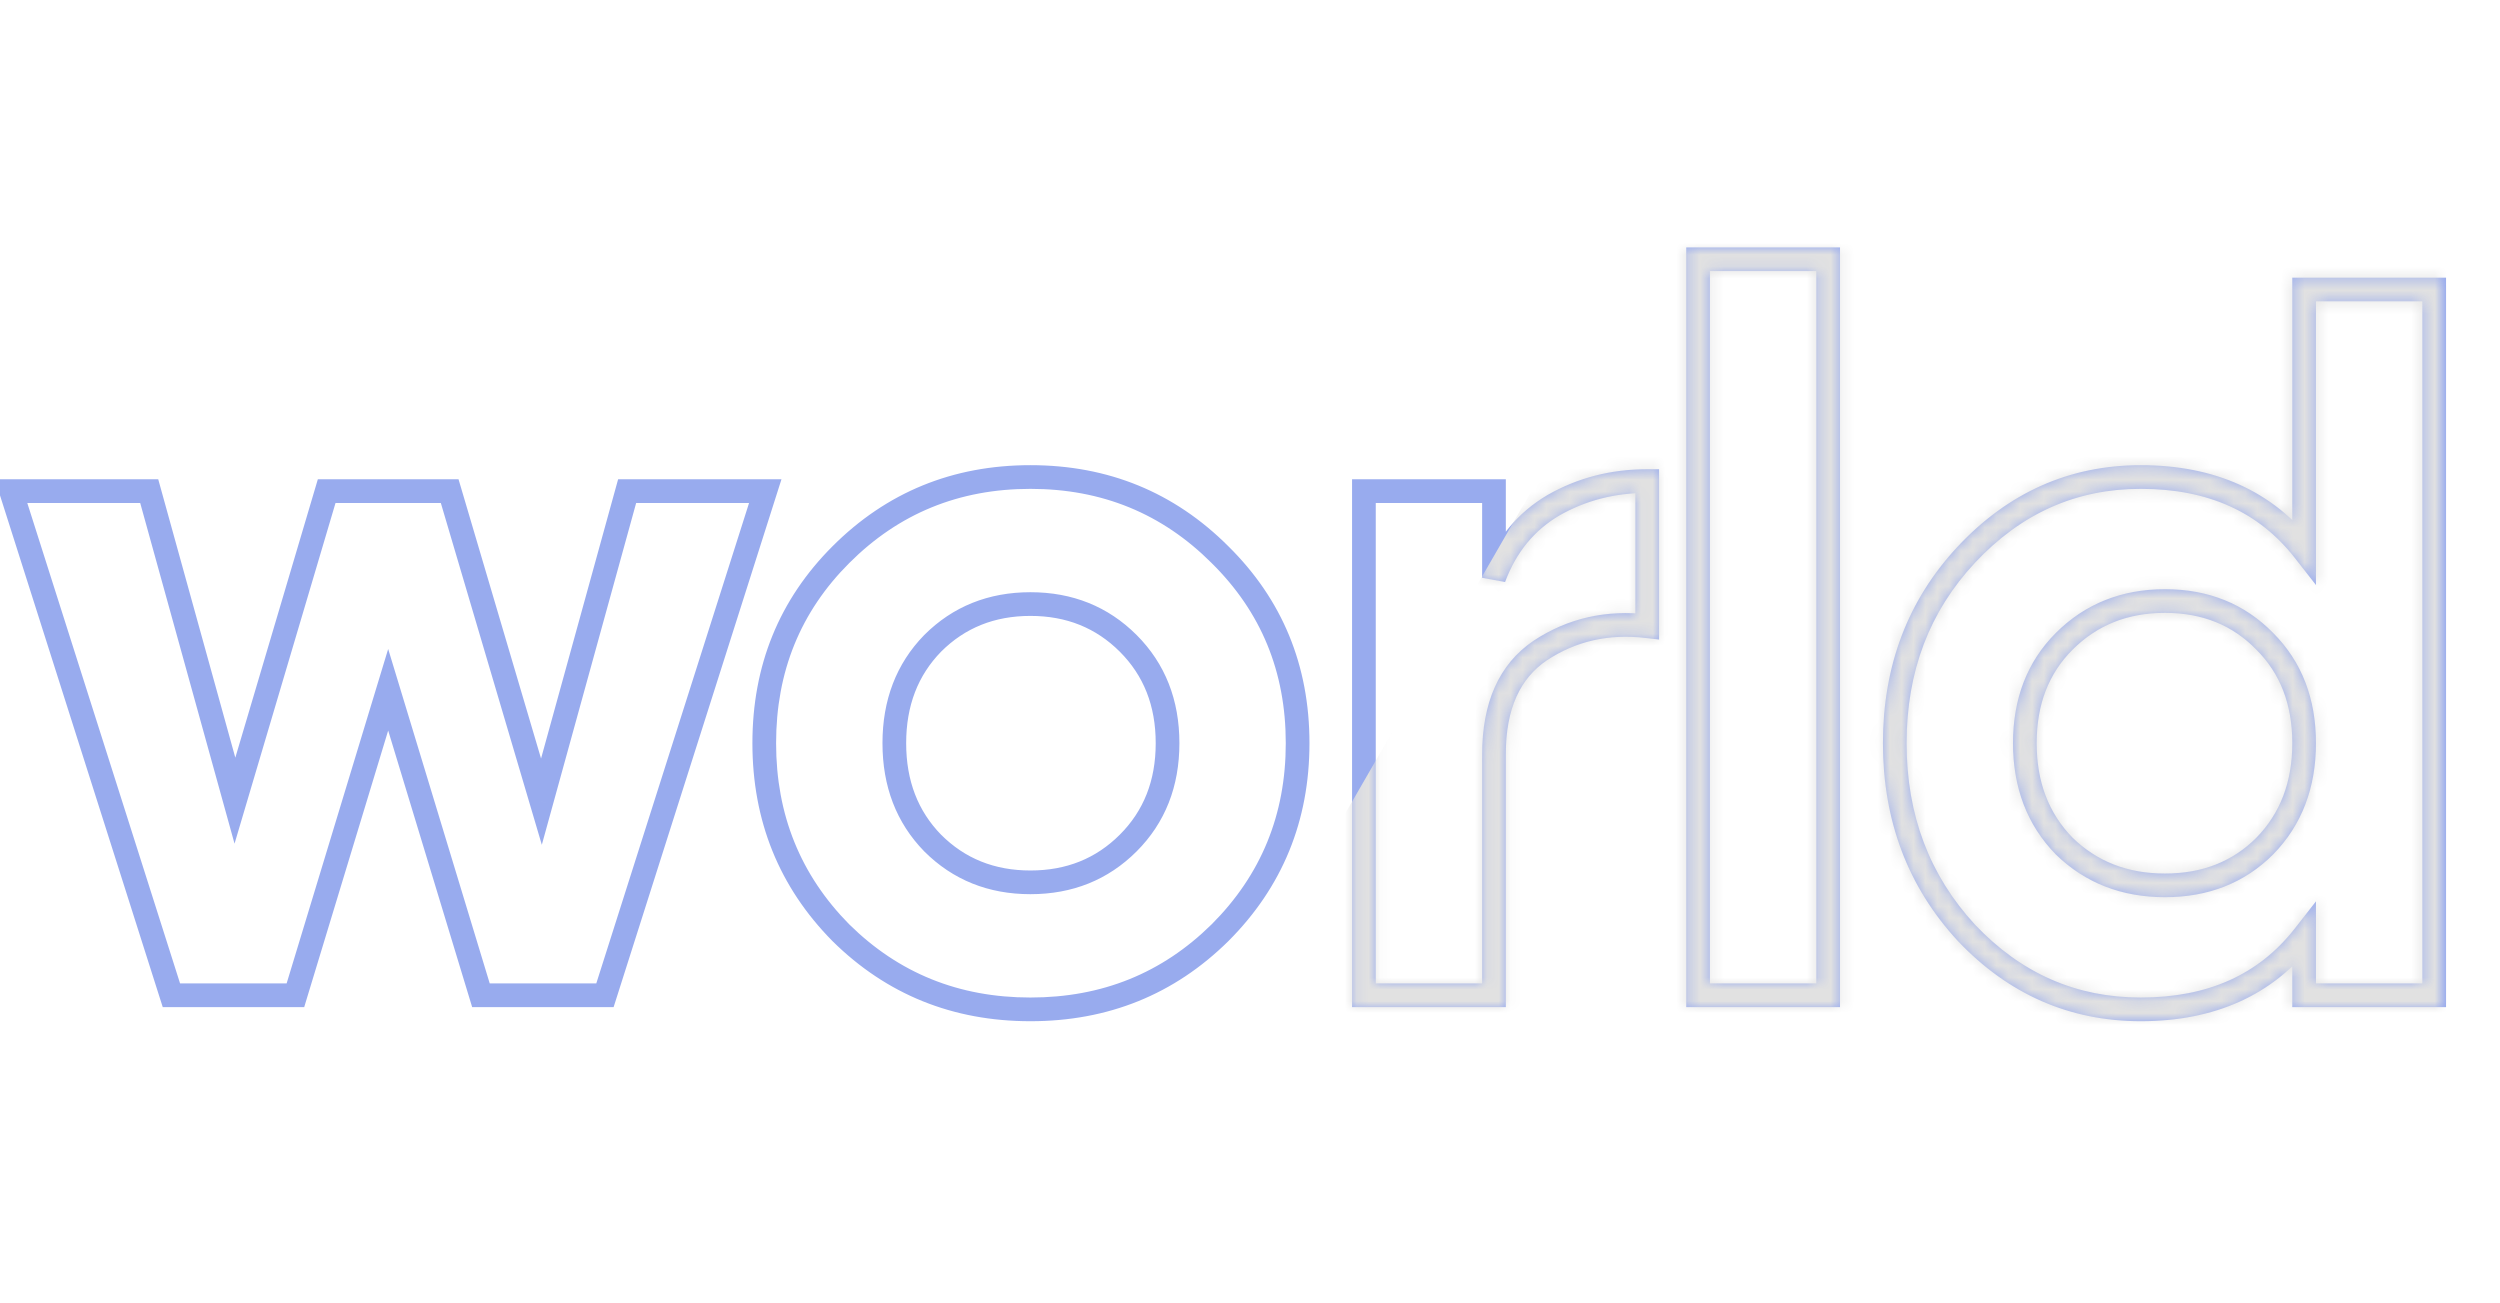 <svg width="211" height="110" viewBox="0 0 211 110" fill="none" xmlns="http://www.w3.org/2000/svg">
<mask id="path-1-outside-1_1235_893" maskUnits="userSpaceOnUse" x="-1" y="20" width="208" height="67" fill="black">
<rect fill="white" x="-1" y="20" width="208" height="67"/>
<path d="M52.93 41.452H64.588L51.058 84H40.591L32.762 58.216L24.933 84H14.466L0.936 41.452H12.594L19.828 67.576L27.571 41.452H37.953L45.697 67.662L52.93 41.452ZM102.967 78.724C98.599 83.036 93.266 85.191 86.969 85.191C80.671 85.191 75.339 83.036 70.971 78.724C66.659 74.356 64.503 69.023 64.503 62.726C64.503 56.429 66.659 51.124 70.971 46.813C75.339 42.444 80.671 40.26 86.969 40.26C93.266 40.26 98.599 42.444 102.967 46.813C107.335 51.124 109.519 56.429 109.519 62.726C109.519 69.023 107.335 74.356 102.967 78.724ZM78.714 71.15C80.927 73.363 83.678 74.469 86.969 74.469C90.259 74.469 93.01 73.363 95.223 71.15C97.436 68.938 98.542 66.13 98.542 62.726C98.542 59.322 97.436 56.514 95.223 54.301C93.01 52.089 90.259 50.983 86.969 50.983C83.678 50.983 80.927 52.089 78.714 54.301C76.558 56.514 75.481 59.322 75.481 62.726C75.481 66.13 76.558 68.938 78.714 71.15ZM126.092 48.77C127.113 46.047 128.786 44.005 131.112 42.643C133.495 41.282 136.133 40.601 139.026 40.601V52.855C135.679 52.458 132.673 53.138 130.006 54.897C127.397 56.656 126.092 59.577 126.092 63.662V84H115.114V41.452H126.092V48.77ZM143.319 84V21.88H154.297V84H143.319ZM194.468 24.433H205.446V84H194.468V78.979C191.234 83.121 186.639 85.191 180.682 85.191C174.953 85.191 170.045 83.036 165.961 78.724C161.933 74.356 159.919 69.023 159.919 62.726C159.919 56.429 161.933 51.124 165.961 46.813C170.045 42.444 174.953 40.26 180.682 40.26C186.639 40.26 191.234 42.331 194.468 46.472V24.433ZM174.215 71.406C176.484 73.618 179.321 74.725 182.725 74.725C186.129 74.725 188.937 73.618 191.149 71.406C193.362 69.136 194.468 66.243 194.468 62.726C194.468 59.209 193.362 56.344 191.149 54.131C188.937 51.862 186.129 50.727 182.725 50.727C179.321 50.727 176.484 51.862 174.215 54.131C172.003 56.344 170.896 59.209 170.896 62.726C170.896 66.243 172.003 69.136 174.215 71.406Z"/>
</mask>
<path d="M52.93 41.452V40.452H52.169L51.966 41.186L52.93 41.452ZM64.588 41.452L65.541 41.755L65.956 40.452H64.588V41.452ZM51.058 84V85H51.789L52.011 84.303L51.058 84ZM40.591 84L39.634 84.29L39.85 85H40.591V84ZM32.762 58.216L33.719 57.925L32.762 54.774L31.805 57.925L32.762 58.216ZM24.933 84V85H25.675L25.89 84.29L24.933 84ZM14.466 84L13.513 84.303L13.735 85H14.466V84ZM0.936 41.452V40.452H-0.431L-0.017 41.755L0.936 41.452ZM12.594 41.452L13.558 41.185L13.355 40.452H12.594V41.452ZM19.828 67.576L18.864 67.843L19.795 71.206L20.786 67.861L19.828 67.576ZM27.571 41.452V40.452H26.825L26.613 41.168L27.571 41.452ZM37.953 41.452L38.912 41.168L38.7 40.452H37.953V41.452ZM45.697 67.662L44.738 67.945L45.73 71.302L46.661 67.927L45.697 67.662ZM52.93 42.452H64.588V40.452H52.93V42.452ZM63.635 41.149L50.105 83.697L52.011 84.303L65.541 41.755L63.635 41.149ZM51.058 83H40.591V85H51.058V83ZM41.548 83.71L33.719 57.925L31.805 58.506L39.634 84.29L41.548 83.71ZM31.805 57.925L23.976 83.71L25.89 84.29L33.719 58.506L31.805 57.925ZM24.933 83H14.466V85H24.933V83ZM15.419 83.697L1.889 41.149L-0.017 41.755L13.513 84.303L15.419 83.697ZM0.936 42.452H12.594V40.452H0.936V42.452ZM11.63 41.719L18.864 67.843L20.791 67.309L13.558 41.185L11.63 41.719ZM20.786 67.861L28.53 41.736L26.613 41.168L18.869 67.292L20.786 67.861ZM27.571 42.452H37.953V40.452H27.571V42.452ZM36.994 41.735L44.738 67.945L46.656 67.378L38.912 41.168L36.994 41.735ZM46.661 67.927L53.894 41.718L51.966 41.186L44.733 67.395L46.661 67.927ZM102.967 78.724L103.669 79.436L103.674 79.431L102.967 78.724ZM70.971 78.724L70.259 79.427L70.268 79.436L70.971 78.724ZM70.971 46.813L71.678 47.52L70.971 46.813ZM102.967 46.813L102.26 47.52L102.264 47.525L102.967 46.813ZM78.714 71.15L77.998 71.848L78.007 71.858L78.714 71.15ZM78.714 54.301L78.007 53.594L77.998 53.603L78.714 54.301ZM102.264 78.012C98.088 82.134 93.01 84.191 86.969 84.191V86.191C93.521 86.191 99.108 83.937 103.669 79.436L102.264 78.012ZM86.969 84.191C80.927 84.191 75.849 82.134 71.673 78.012L70.268 79.436C74.829 83.937 80.416 86.191 86.969 86.191V84.191ZM71.682 78.022C67.561 73.846 65.503 68.768 65.503 62.726H63.503C63.503 69.278 65.757 74.866 70.259 79.427L71.682 78.022ZM65.503 62.726C65.503 56.684 67.56 51.637 71.678 47.52L70.263 46.106C65.757 50.612 63.503 56.173 63.503 62.726H65.503ZM71.678 47.52C75.854 43.343 80.931 41.26 86.969 41.26V39.26C80.412 39.26 74.823 41.546 70.263 46.106L71.678 47.52ZM86.969 41.26C93.006 41.26 98.083 43.343 102.26 47.52L103.674 46.106C99.114 41.546 93.525 39.26 86.969 39.26V41.26ZM102.264 47.525C106.437 51.643 108.519 56.688 108.519 62.726H110.519C110.519 56.169 108.233 50.606 103.669 46.101L102.264 47.525ZM108.519 62.726C108.519 68.763 106.436 73.84 102.26 78.017L103.674 79.431C108.234 74.871 110.519 69.282 110.519 62.726H108.519ZM78.007 71.858C80.418 74.268 83.428 75.469 86.969 75.469V73.469C83.928 73.469 81.436 72.458 79.421 70.443L78.007 71.858ZM86.969 75.469C90.509 75.469 93.519 74.268 95.93 71.858L94.516 70.443C92.501 72.458 90.009 73.469 86.969 73.469V75.469ZM95.93 71.858C98.347 69.44 99.542 66.369 99.542 62.726H97.542C97.542 65.89 96.523 68.436 94.516 70.443L95.93 71.858ZM99.542 62.726C99.542 59.083 98.347 56.012 95.93 53.594L94.516 55.008C96.523 57.016 97.542 59.562 97.542 62.726H99.542ZM95.93 53.594C93.519 51.184 90.509 49.983 86.969 49.983V51.983C90.009 51.983 92.501 52.994 94.516 55.008L95.93 53.594ZM86.969 49.983C83.428 49.983 80.418 51.184 78.007 53.594L79.421 55.008C81.436 52.994 83.928 51.983 86.969 51.983V49.983ZM77.998 53.603C75.641 56.023 74.481 59.09 74.481 62.726H76.481C76.481 59.554 77.476 57.005 79.43 54.999L77.998 53.603ZM74.481 62.726C74.481 66.361 75.641 69.429 77.998 71.848L79.43 70.453C77.476 68.447 76.481 65.898 76.481 62.726H74.481ZM126.092 48.77H125.092L127.028 49.121L126.092 48.77ZM131.112 42.643L130.616 41.775L130.607 41.78L131.112 42.643ZM139.026 40.601H140.026V39.601H139.026V40.601ZM139.026 52.855L138.909 53.848L140.026 53.98V52.855H139.026ZM130.006 54.897L129.456 54.062L129.447 54.068L130.006 54.897ZM126.092 84V85H127.092V84H126.092ZM115.114 84H114.114V85H115.114V84ZM115.114 41.452V40.452H114.114V41.452H115.114ZM126.092 41.452H127.092V40.452H126.092V41.452ZM127.028 49.121C127.975 46.595 129.506 44.742 131.618 43.506L130.607 41.78C128.067 43.267 126.25 45.499 125.155 48.419L127.028 49.121ZM131.609 43.511C133.832 42.241 136.297 41.601 139.026 41.601V39.601C135.969 39.601 133.158 40.322 130.616 41.775L131.609 43.511ZM138.026 40.601V52.855H140.026V40.601H138.026ZM139.144 51.862C135.577 51.438 132.331 52.166 129.456 54.062L130.557 55.732C133.014 54.111 135.782 53.477 138.909 53.848L139.144 51.862ZM129.447 54.068C126.481 56.067 125.092 59.355 125.092 63.662H127.092C127.092 59.799 128.312 57.245 130.565 55.726L129.447 54.068ZM125.092 63.662V84H127.092V63.662H125.092ZM126.092 83H115.114V85H126.092V83ZM116.114 84V41.452H114.114V84H116.114ZM115.114 42.452H126.092V40.452H115.114V42.452ZM125.092 41.452V48.77H127.092V41.452H125.092ZM143.319 84H142.319V85H143.319V84ZM143.319 21.88V20.88H142.319V21.88H143.319ZM154.297 21.88H155.297V20.88H154.297V21.88ZM154.297 84V85H155.297V84H154.297ZM144.319 84V21.88H142.319V84H144.319ZM143.319 22.88H154.297V20.88H143.319V22.88ZM153.297 21.88V84H155.297V21.88H153.297ZM154.297 83H143.319V85H154.297V83ZM194.468 24.433V23.433H193.468V24.433H194.468ZM205.446 24.433H206.446V23.433H205.446V24.433ZM205.446 84V85H206.446V84H205.446ZM194.468 84H193.468V85H194.468V84ZM194.468 78.979H195.468V76.074L193.68 78.364L194.468 78.979ZM165.961 78.724L165.226 79.402L165.235 79.412L165.961 78.724ZM165.961 46.813L165.23 46.13L165.23 46.13L165.961 46.813ZM194.468 46.472L193.68 47.088L195.468 49.378V46.472H194.468ZM174.215 71.406L173.499 72.104L173.508 72.113L173.517 72.122L174.215 71.406ZM191.149 71.406L191.856 72.113L191.865 72.104L191.149 71.406ZM191.149 54.131L190.433 54.829L190.442 54.838L191.149 54.131ZM174.215 54.131L173.508 53.424L174.215 54.131ZM194.468 25.433H205.446V23.433H194.468V25.433ZM204.446 24.433V84H206.446V24.433H204.446ZM205.446 83H194.468V85H205.446V83ZM195.468 84V78.979H193.468V84H195.468ZM193.68 78.364C190.663 82.228 186.378 84.191 180.682 84.191V86.191C186.9 86.191 191.806 84.013 195.256 79.595L193.68 78.364ZM180.682 84.191C175.238 84.191 170.59 82.157 166.687 78.036L165.235 79.412C169.501 83.915 174.667 86.191 180.682 86.191V84.191ZM166.696 78.046C162.849 73.874 160.919 68.788 160.919 62.726H158.919C158.919 69.258 161.017 74.837 165.226 79.402L166.696 78.046ZM160.919 62.726C160.919 56.663 162.849 51.609 166.691 47.495L165.23 46.13C161.017 50.64 158.919 56.194 158.919 62.726H160.919ZM166.691 47.496C170.596 43.32 175.243 41.26 180.682 41.26V39.26C174.662 39.26 169.495 41.569 165.23 46.13L166.691 47.496ZM180.682 41.26C186.378 41.26 190.663 43.224 193.68 47.088L195.256 45.857C191.806 41.438 186.9 39.26 180.682 39.26V41.26ZM195.468 46.472V24.433H193.468V46.472H195.468ZM173.517 72.122C175.988 74.531 179.081 75.725 182.725 75.725V73.725C179.56 73.725 176.981 72.706 174.913 70.69L173.517 72.122ZM182.725 75.725C186.368 75.725 189.439 74.53 191.856 72.113L190.442 70.699C188.435 72.706 185.889 73.725 182.725 73.725V75.725ZM191.865 72.104C194.281 69.627 195.468 66.473 195.468 62.726H193.468C193.468 66.014 192.443 68.646 190.433 70.708L191.865 72.104ZM195.468 62.726C195.468 58.979 194.28 55.848 191.856 53.424L190.442 54.838C192.443 56.839 193.468 59.438 193.468 62.726H195.468ZM191.865 53.433C189.45 50.955 186.376 49.727 182.725 49.727V51.727C185.881 51.727 188.424 52.768 190.433 54.829L191.865 53.433ZM182.725 49.727C179.074 49.727 175.977 50.955 173.508 53.424L174.922 54.838C176.992 52.769 179.568 51.727 182.725 51.727V49.727ZM173.508 53.424C171.084 55.848 169.896 58.979 169.896 62.726H171.896C171.896 59.438 172.921 56.839 174.922 54.838L173.508 53.424ZM169.896 62.726C169.896 66.473 171.084 69.627 173.499 72.104L174.931 70.708C172.921 68.646 171.896 66.014 171.896 62.726H169.896Z" fill="#98ABEE" mask="url(#path-1-outside-1_1235_893)"/>
<mask id="mask0_1235_893" style="mask-type:alpha" maskUnits="userSpaceOnUse" x="0" y="21" width="206" height="65">
<mask id="path-3-outside-2_1235_893" maskUnits="userSpaceOnUse" x="-1" y="20" width="208" height="67" fill="black">
<rect fill="white" x="-1" y="20" width="208" height="67"/>
<path d="M52.93 41.452H64.588L51.058 84H40.591L32.762 58.216L24.933 84H14.466L0.936 41.452H12.594L19.828 67.576L27.571 41.452H37.953L45.697 67.662L52.93 41.452ZM102.967 78.724C98.599 83.036 93.266 85.191 86.969 85.191C80.671 85.191 75.339 83.036 70.971 78.724C66.659 74.356 64.503 69.023 64.503 62.726C64.503 56.429 66.659 51.124 70.971 46.813C75.339 42.444 80.671 40.26 86.969 40.26C93.266 40.26 98.599 42.444 102.967 46.813C107.335 51.124 109.519 56.429 109.519 62.726C109.519 69.023 107.335 74.356 102.967 78.724ZM78.714 71.15C80.927 73.363 83.678 74.469 86.969 74.469C90.259 74.469 93.01 73.363 95.223 71.15C97.436 68.938 98.542 66.13 98.542 62.726C98.542 59.322 97.436 56.514 95.223 54.301C93.01 52.089 90.259 50.983 86.969 50.983C83.678 50.983 80.927 52.089 78.714 54.301C76.558 56.514 75.481 59.322 75.481 62.726C75.481 66.13 76.558 68.938 78.714 71.15ZM126.092 48.77C127.113 46.047 128.786 44.005 131.112 42.643C133.495 41.282 136.133 40.601 139.026 40.601V52.855C135.679 52.458 132.673 53.138 130.006 54.897C127.397 56.656 126.092 59.577 126.092 63.662V84H115.114V41.452H126.092V48.77ZM143.319 84V21.88H154.297V84H143.319ZM194.468 24.433H205.446V84H194.468V78.979C191.234 83.121 186.639 85.191 180.682 85.191C174.953 85.191 170.045 83.036 165.961 78.724C161.933 74.356 159.919 69.023 159.919 62.726C159.919 56.429 161.933 51.124 165.961 46.813C170.045 42.444 174.953 40.26 180.682 40.26C186.639 40.26 191.234 42.331 194.468 46.472V24.433ZM174.215 71.406C176.484 73.618 179.321 74.725 182.725 74.725C186.129 74.725 188.937 73.618 191.149 71.406C193.362 69.136 194.468 66.243 194.468 62.726C194.468 59.209 193.362 56.344 191.149 54.131C188.937 51.862 186.129 50.727 182.725 50.727C179.321 50.727 176.484 51.862 174.215 54.131C172.003 56.344 170.896 59.209 170.896 62.726C170.896 66.243 172.003 69.136 174.215 71.406Z"/>
</mask>
<path d="M52.93 41.452V40.452H52.169L51.966 41.186L52.93 41.452ZM64.588 41.452L65.541 41.755L65.956 40.452H64.588V41.452ZM51.058 84V85H51.789L52.011 84.303L51.058 84ZM40.591 84L39.634 84.29L39.85 85H40.591V84ZM32.762 58.216L33.719 57.925L32.762 54.774L31.805 57.925L32.762 58.216ZM24.933 84V85H25.675L25.89 84.29L24.933 84ZM14.466 84L13.513 84.303L13.735 85H14.466V84ZM0.936 41.452V40.452H-0.431L-0.017 41.755L0.936 41.452ZM12.594 41.452L13.558 41.185L13.355 40.452H12.594V41.452ZM19.828 67.576L18.864 67.843L19.795 71.206L20.786 67.861L19.828 67.576ZM27.571 41.452V40.452H26.825L26.613 41.168L27.571 41.452ZM37.953 41.452L38.912 41.168L38.7 40.452H37.953V41.452ZM45.697 67.662L44.738 67.945L45.73 71.302L46.661 67.927L45.697 67.662ZM52.93 42.452H64.588V40.452H52.93V42.452ZM63.635 41.149L50.105 83.697L52.011 84.303L65.541 41.755L63.635 41.149ZM51.058 83H40.591V85H51.058V83ZM41.548 83.71L33.719 57.925L31.805 58.506L39.634 84.29L41.548 83.71ZM31.805 57.925L23.976 83.71L25.89 84.29L33.719 58.506L31.805 57.925ZM24.933 83H14.466V85H24.933V83ZM15.419 83.697L1.889 41.149L-0.017 41.755L13.513 84.303L15.419 83.697ZM0.936 42.452H12.594V40.452H0.936V42.452ZM11.63 41.719L18.864 67.843L20.791 67.309L13.558 41.185L11.63 41.719ZM20.786 67.861L28.53 41.736L26.613 41.168L18.869 67.292L20.786 67.861ZM27.571 42.452H37.953V40.452H27.571V42.452ZM36.994 41.735L44.738 67.945L46.656 67.378L38.912 41.168L36.994 41.735ZM46.661 67.927L53.894 41.718L51.966 41.186L44.733 67.395L46.661 67.927ZM102.967 78.724L103.669 79.436L103.674 79.431L102.967 78.724ZM70.971 78.724L70.259 79.427L70.268 79.436L70.971 78.724ZM70.971 46.813L71.678 47.52L70.971 46.813ZM102.967 46.813L102.26 47.52L102.264 47.525L102.967 46.813ZM78.714 71.15L77.998 71.848L78.007 71.858L78.714 71.15ZM78.714 54.301L78.007 53.594L77.998 53.603L78.714 54.301ZM102.264 78.012C98.088 82.134 93.01 84.191 86.969 84.191V86.191C93.521 86.191 99.108 83.937 103.669 79.436L102.264 78.012ZM86.969 84.191C80.927 84.191 75.849 82.134 71.673 78.012L70.268 79.436C74.829 83.937 80.416 86.191 86.969 86.191V84.191ZM71.682 78.022C67.561 73.846 65.503 68.768 65.503 62.726H63.503C63.503 69.278 65.757 74.866 70.259 79.427L71.682 78.022ZM65.503 62.726C65.503 56.684 67.56 51.637 71.678 47.52L70.263 46.106C65.757 50.612 63.503 56.173 63.503 62.726H65.503ZM71.678 47.52C75.854 43.343 80.931 41.26 86.969 41.26V39.26C80.412 39.26 74.823 41.546 70.263 46.106L71.678 47.52ZM86.969 41.26C93.006 41.26 98.083 43.343 102.26 47.52L103.674 46.106C99.114 41.546 93.525 39.26 86.969 39.26V41.26ZM102.264 47.525C106.437 51.643 108.519 56.688 108.519 62.726H110.519C110.519 56.169 108.233 50.606 103.669 46.101L102.264 47.525ZM108.519 62.726C108.519 68.763 106.436 73.84 102.26 78.017L103.674 79.431C108.234 74.871 110.519 69.282 110.519 62.726H108.519ZM78.007 71.858C80.418 74.268 83.428 75.469 86.969 75.469V73.469C83.928 73.469 81.436 72.458 79.421 70.443L78.007 71.858ZM86.969 75.469C90.509 75.469 93.519 74.268 95.93 71.858L94.516 70.443C92.501 72.458 90.009 73.469 86.969 73.469V75.469ZM95.93 71.858C98.347 69.44 99.542 66.369 99.542 62.726H97.542C97.542 65.89 96.523 68.436 94.516 70.443L95.93 71.858ZM99.542 62.726C99.542 59.083 98.347 56.012 95.93 53.594L94.516 55.008C96.523 57.016 97.542 59.562 97.542 62.726H99.542ZM95.93 53.594C93.519 51.184 90.509 49.983 86.969 49.983V51.983C90.009 51.983 92.501 52.994 94.516 55.008L95.93 53.594ZM86.969 49.983C83.428 49.983 80.418 51.184 78.007 53.594L79.421 55.008C81.436 52.994 83.928 51.983 86.969 51.983V49.983ZM77.998 53.603C75.641 56.023 74.481 59.09 74.481 62.726H76.481C76.481 59.554 77.476 57.005 79.43 54.999L77.998 53.603ZM74.481 62.726C74.481 66.361 75.641 69.429 77.998 71.848L79.43 70.453C77.476 68.447 76.481 65.898 76.481 62.726H74.481ZM126.092 48.77H125.092L127.028 49.121L126.092 48.77ZM131.112 42.643L130.616 41.775L130.607 41.78L131.112 42.643ZM139.026 40.601H140.026V39.601H139.026V40.601ZM139.026 52.855L138.909 53.848L140.026 53.98V52.855H139.026ZM130.006 54.897L129.456 54.062L129.447 54.068L130.006 54.897ZM126.092 84V85H127.092V84H126.092ZM115.114 84H114.114V85H115.114V84ZM115.114 41.452V40.452H114.114V41.452H115.114ZM126.092 41.452H127.092V40.452H126.092V41.452ZM127.028 49.121C127.975 46.595 129.506 44.742 131.618 43.506L130.607 41.78C128.067 43.267 126.25 45.499 125.155 48.419L127.028 49.121ZM131.609 43.511C133.832 42.241 136.297 41.601 139.026 41.601V39.601C135.969 39.601 133.158 40.322 130.616 41.775L131.609 43.511ZM138.026 40.601V52.855H140.026V40.601H138.026ZM139.144 51.862C135.577 51.438 132.331 52.166 129.456 54.062L130.557 55.732C133.014 54.111 135.782 53.477 138.909 53.848L139.144 51.862ZM129.447 54.068C126.481 56.067 125.092 59.355 125.092 63.662H127.092C127.092 59.799 128.312 57.245 130.565 55.726L129.447 54.068ZM125.092 63.662V84H127.092V63.662H125.092ZM126.092 83H115.114V85H126.092V83ZM116.114 84V41.452H114.114V84H116.114ZM115.114 42.452H126.092V40.452H115.114V42.452ZM125.092 41.452V48.77H127.092V41.452H125.092ZM143.319 84H142.319V85H143.319V84ZM143.319 21.88V20.88H142.319V21.88H143.319ZM154.297 21.88H155.297V20.88H154.297V21.88ZM154.297 84V85H155.297V84H154.297ZM144.319 84V21.88H142.319V84H144.319ZM143.319 22.88H154.297V20.88H143.319V22.88ZM153.297 21.88V84H155.297V21.88H153.297ZM154.297 83H143.319V85H154.297V83ZM194.468 24.433V23.433H193.468V24.433H194.468ZM205.446 24.433H206.446V23.433H205.446V24.433ZM205.446 84V85H206.446V84H205.446ZM194.468 84H193.468V85H194.468V84ZM194.468 78.979H195.468V76.074L193.68 78.364L194.468 78.979ZM165.961 78.724L165.226 79.402L165.235 79.412L165.961 78.724ZM165.961 46.813L165.23 46.13L165.23 46.13L165.961 46.813ZM194.468 46.472L193.68 47.088L195.468 49.378V46.472H194.468ZM174.215 71.406L173.499 72.104L173.508 72.113L173.517 72.122L174.215 71.406ZM191.149 71.406L191.856 72.113L191.865 72.104L191.149 71.406ZM191.149 54.131L190.433 54.829L190.442 54.838L191.149 54.131ZM174.215 54.131L173.508 53.424L174.215 54.131ZM194.468 25.433H205.446V23.433H194.468V25.433ZM204.446 24.433V84H206.446V24.433H204.446ZM205.446 83H194.468V85H205.446V83ZM195.468 84V78.979H193.468V84H195.468ZM193.68 78.364C190.663 82.228 186.378 84.191 180.682 84.191V86.191C186.9 86.191 191.806 84.013 195.256 79.595L193.68 78.364ZM180.682 84.191C175.238 84.191 170.59 82.157 166.687 78.036L165.235 79.412C169.501 83.915 174.667 86.191 180.682 86.191V84.191ZM166.696 78.046C162.849 73.874 160.919 68.788 160.919 62.726H158.919C158.919 69.258 161.017 74.837 165.226 79.402L166.696 78.046ZM160.919 62.726C160.919 56.663 162.849 51.609 166.691 47.495L165.23 46.13C161.017 50.64 158.919 56.194 158.919 62.726H160.919ZM166.691 47.496C170.596 43.32 175.243 41.26 180.682 41.26V39.26C174.662 39.26 169.495 41.569 165.23 46.13L166.691 47.496ZM180.682 41.26C186.378 41.26 190.663 43.224 193.68 47.088L195.256 45.857C191.806 41.438 186.9 39.26 180.682 39.26V41.26ZM195.468 46.472V24.433H193.468V46.472H195.468ZM173.517 72.122C175.988 74.531 179.081 75.725 182.725 75.725V73.725C179.56 73.725 176.981 72.706 174.913 70.69L173.517 72.122ZM182.725 75.725C186.368 75.725 189.439 74.53 191.856 72.113L190.442 70.699C188.435 72.706 185.889 73.725 182.725 73.725V75.725ZM191.865 72.104C194.281 69.627 195.468 66.473 195.468 62.726H193.468C193.468 66.014 192.443 68.646 190.433 70.708L191.865 72.104ZM195.468 62.726C195.468 58.979 194.28 55.848 191.856 53.424L190.442 54.838C192.443 56.839 193.468 59.438 193.468 62.726H195.468ZM191.865 53.433C189.45 50.955 186.376 49.727 182.725 49.727V51.727C185.881 51.727 188.424 52.768 190.433 54.829L191.865 53.433ZM182.725 49.727C179.074 49.727 175.977 50.955 173.508 53.424L174.922 54.838C176.992 52.769 179.568 51.727 182.725 51.727V49.727ZM173.508 53.424C171.084 55.848 169.896 58.979 169.896 62.726H171.896C171.896 59.438 172.921 56.839 174.922 54.838L173.508 53.424ZM169.896 62.726C169.896 66.473 171.084 69.627 173.499 72.104L174.931 70.708C172.921 68.646 171.896 66.014 171.896 62.726H169.896Z" fill="#98ABEE" mask="url(#path-3-outside-2_1235_893)"/>
</mask>
<g mask="url(#mask0_1235_893)">
<rect x="170.5" y="-30" width="115" height="167" transform="rotate(30 170.5 -30)" fill="#E1E1E1"/>
</g>
</svg>
